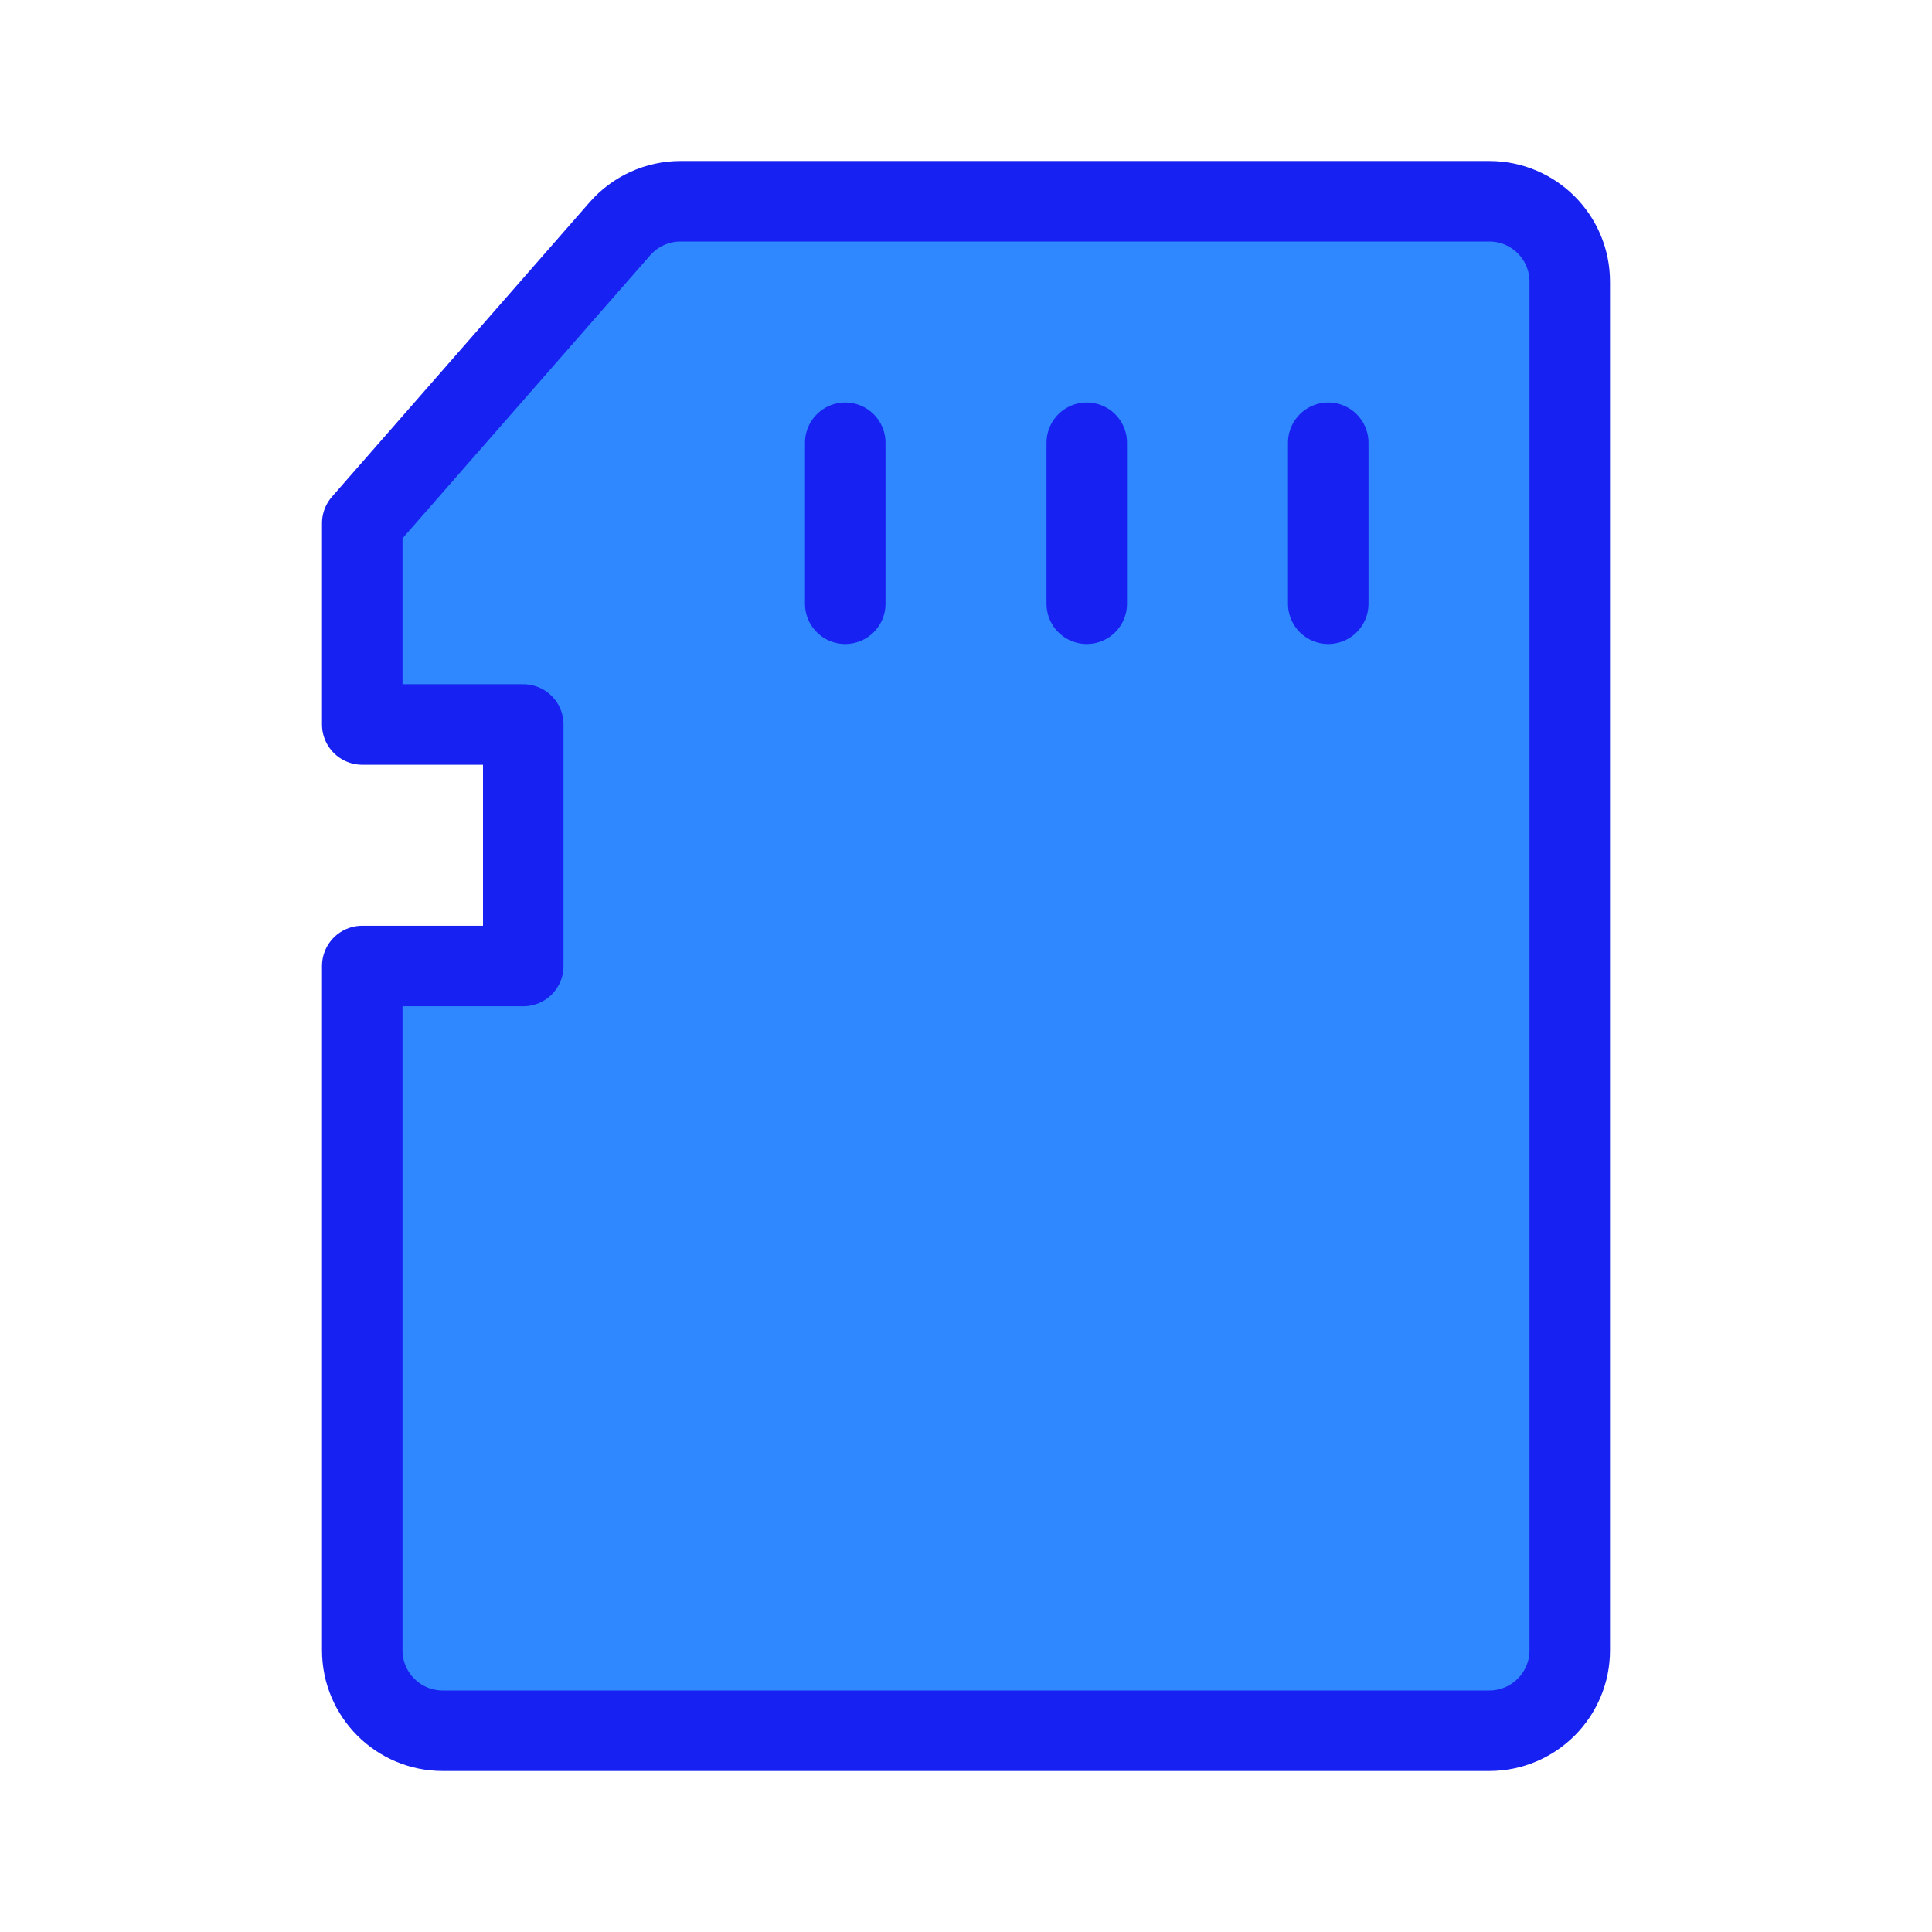 <?xml version="1.0" encoding="UTF-8"?><svg width="24" height="24" viewBox="0 0 48 48" fill="none" xmlns="http://www.w3.org/2000/svg"><path d="M15.402 5.683C15.782 5.249 16.331 5 16.907 5H37C38.105 5 39 5.895 39 7V41C39 42.105 38.105 43 37 43H11C9.895 43 9 42.105 9 41V24H13V18H9V13L15.402 5.683Z" fill="#2F88FF" stroke="#1721F1" stroke-width="2" stroke-linecap="round" stroke-linejoin="round"/><path d="M33 11V15" stroke="#1721F1" stroke-width="2" stroke-linecap="round" stroke-linejoin="round"/><path d="M21 11V15" stroke="#1721F1" stroke-width="2" stroke-linecap="round" stroke-linejoin="round"/><path d="M27 11V15" stroke="#1721F1" stroke-width="2" stroke-linecap="round" stroke-linejoin="round"/></svg>